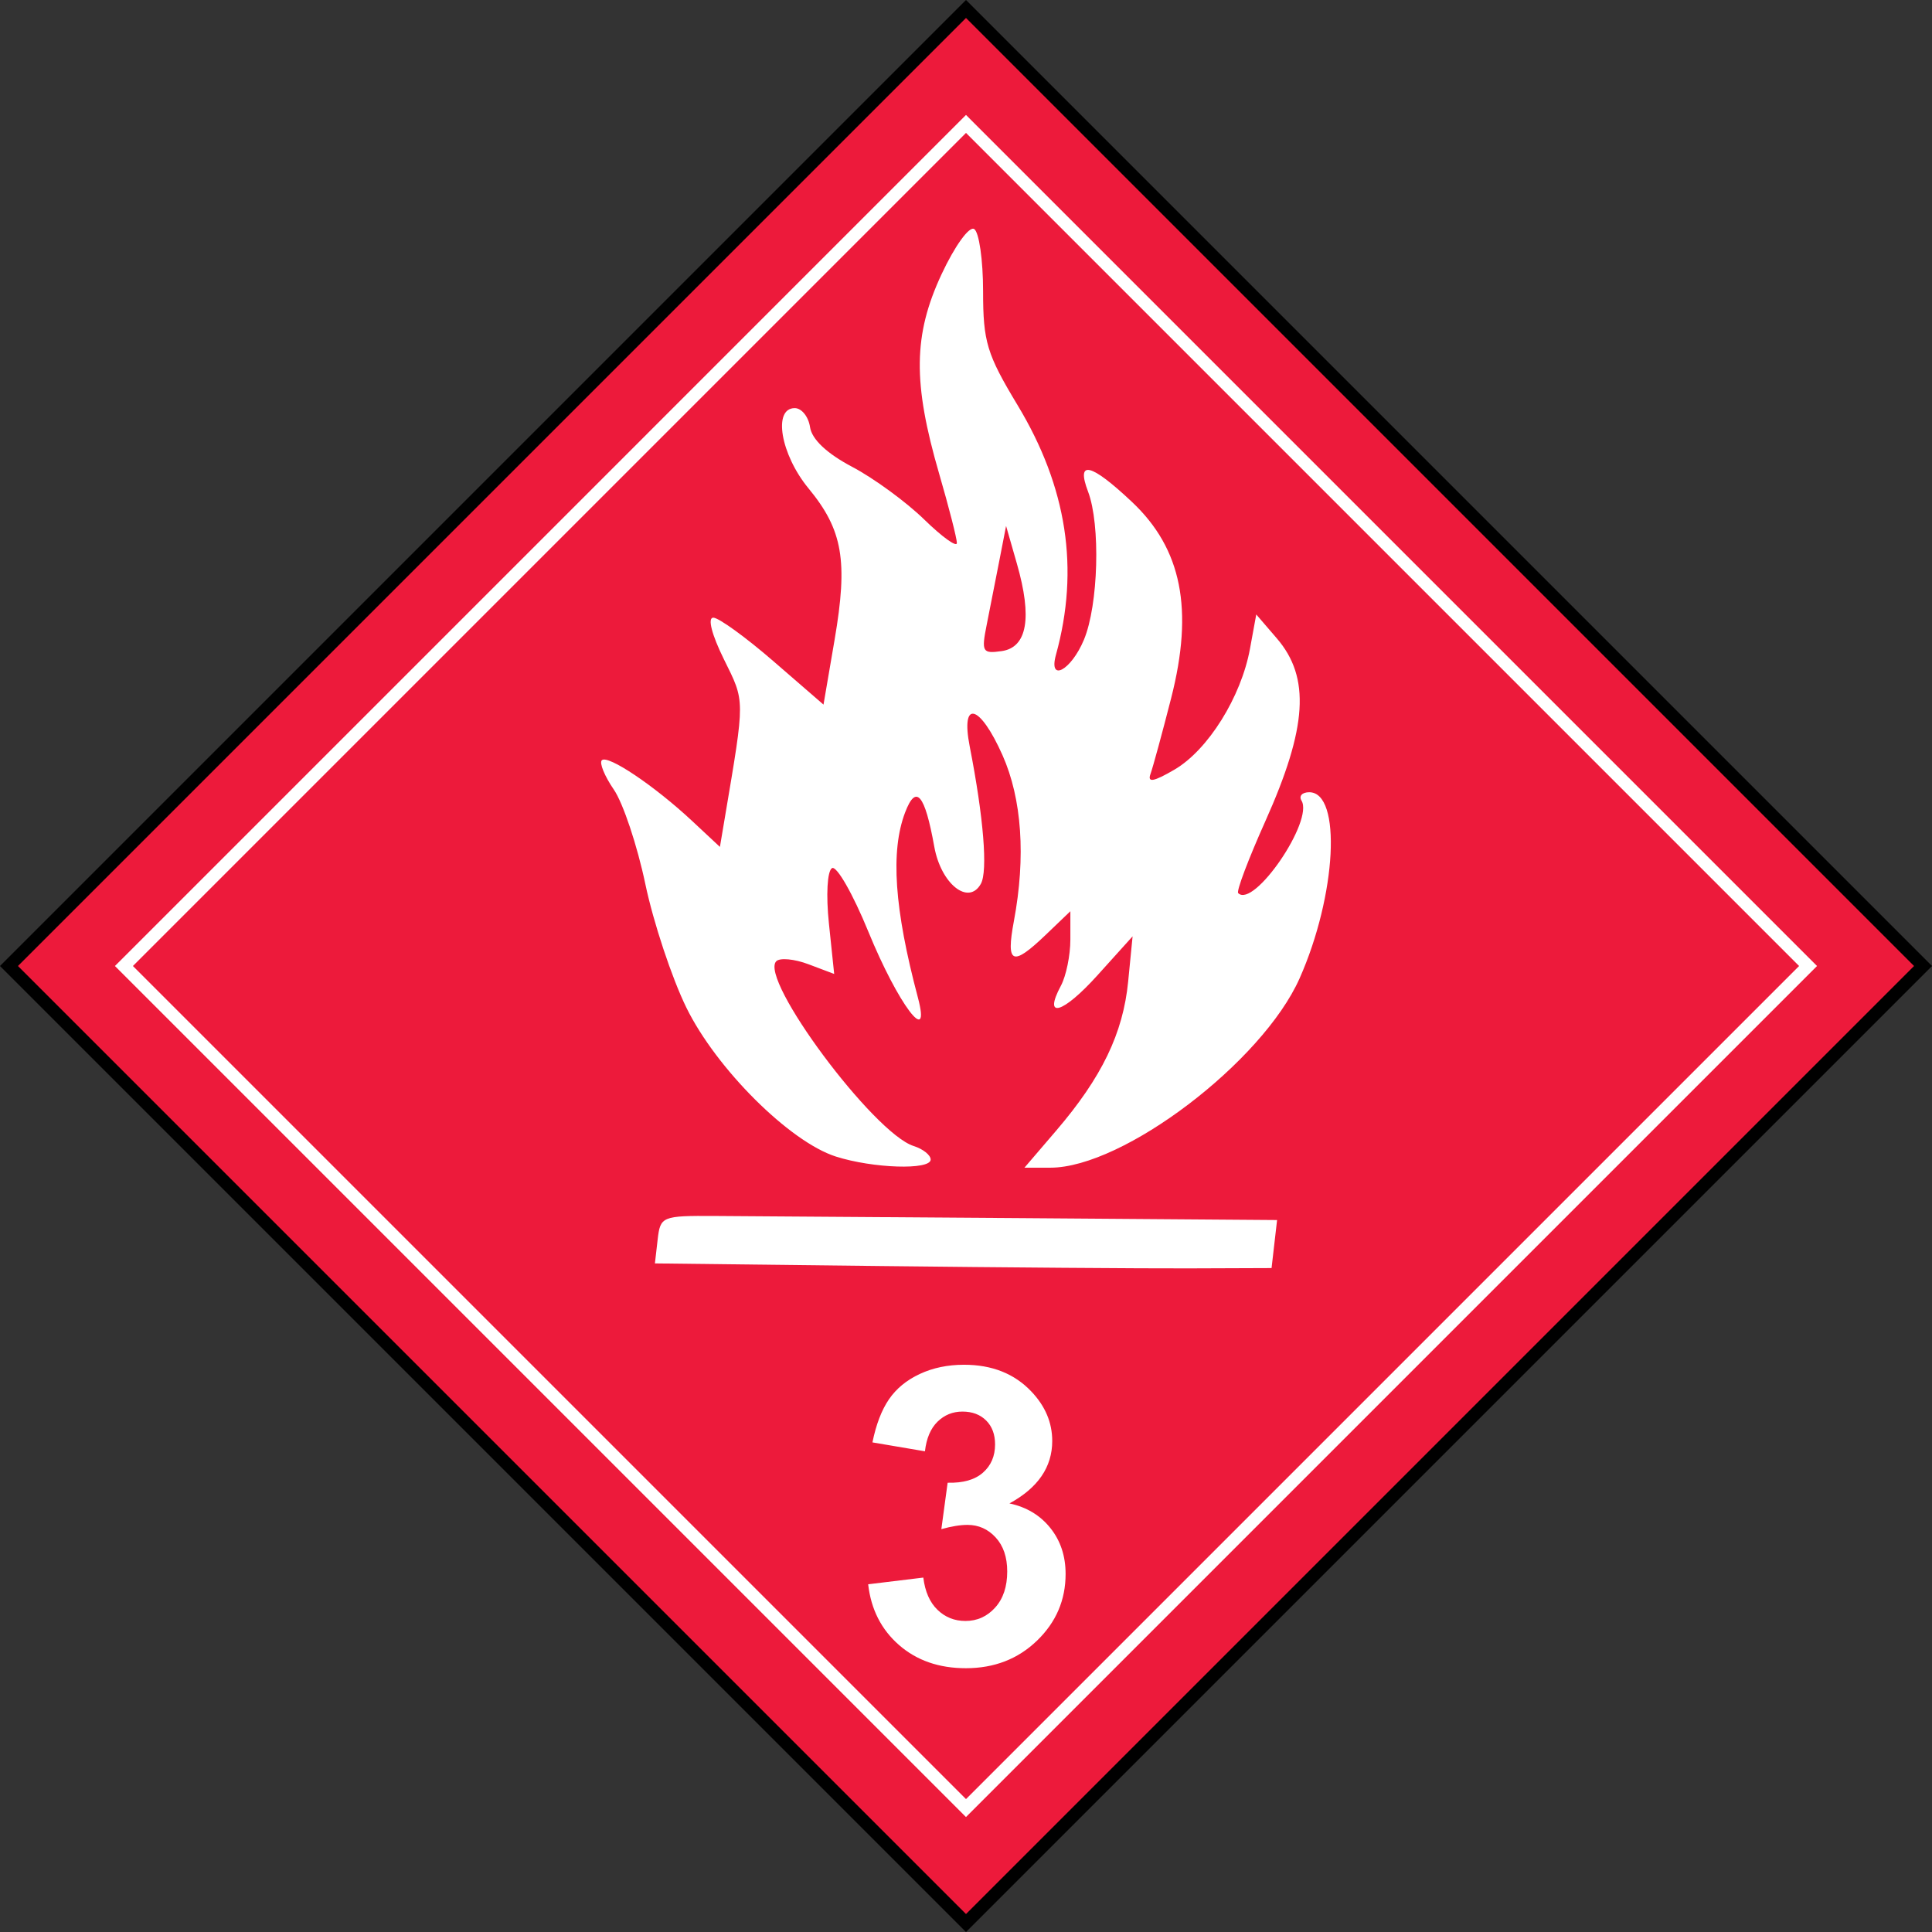 <?xml version="1.0" encoding="utf-8"?>
<!-- Generator: Adobe Illustrator 17.0.0, SVG Export Plug-In . SVG Version: 6.00 Build 0)  -->
<!DOCTYPE svg PUBLIC "-//W3C//DTD SVG 1.1//EN" "http://www.w3.org/Graphics/SVG/1.1/DTD/svg11.dtd">
<svg version="1.1" id="Layer_3" xmlns="http://www.w3.org/2000/svg" xmlns:xlink="http://www.w3.org/1999/xlink" x="0px" y="0px"
	 width="114px" height="114px" viewBox="0 0 114 114" enable-background="new 0 0 114 114" xml:space="preserve">
<rect x="0" y="0" width="114" height="114" fill="#333333" stroke="none"/>
<g>
	<g>
		
			<rect x="17.071" y="17.07" transform="matrix(0.707 -0.707 0.707 0.707 -23.61 57.001)" fill="#ED1A3B" width="79.86" height="79.86"/>
		<path d="M57,1.06L112.94,57L57,112.94L1.06,57L57,1.06 M57-0.001L-0.001,57L57,114.001L114.001,57L57-0.001L57-0.001z"/>
	</g>
	<g>
		<path fill="#FFFFFF" d="M57,7.843L106.157,57L57,106.157L7.843,57L57,7.843 M57,6.782l-0.53,0.53L7.313,56.47L6.782,57l0.53,0.53
			l49.157,49.157l0.53,0.53l0.53-0.53l49.157-49.157l0.53-0.53l-0.53-0.53L57.53,7.313L57,6.782L57,6.782z"/>
	</g>
	<path display="none" fill="#FFFFFF" d="M63.207,85.283c0-3.195-3.124-5.48-6.708-4.907c-2.421,0.387-4.613,2.24-5.141,4.346
		c-0.218,0.87-0.099,0.966,1.726,1.387c1.078,0.249,1.986,0.407,2.018,0.352c1.006-1.755,1.475-2.202,2.205-2.098
		c1.215,0.173,1.27,1.866,0.124,3.821c-0.517,0.882-2.221,2.821-3.788,4.309c-2.613,2.482-2.849,2.829-2.849,4.196l-0.125,1.731
		l3.04-0.106c1.603,0.074,1.603,0.074,6.113,0.11l3.197-0.025V96.33v-2.07l-2.918-0.188l-2.918-0.188l2.393-2.137
		C62.318,89.297,63.207,87.716,63.207,85.283z"/>
	<path fill="#FFFFFF" d="M53.046,97.065c1.045,0.913,2.36,1.37,3.947,1.37c1.674,0,3.074-0.542,4.198-1.627
		c1.124-1.085,1.686-2.396,1.686-3.935c0-1.06-0.301-1.966-0.903-2.715c-0.602-0.75-1.405-1.232-2.41-1.447
		c1.683-0.917,2.524-2.145,2.524-3.684c0-1.085-0.411-2.057-1.232-2.919c-0.997-1.052-2.32-1.579-3.971-1.579
		c-0.965,0-1.836,0.181-2.613,0.544c-0.778,0.363-1.384,0.861-1.818,1.495c-0.434,0.634-0.759,1.482-0.975,2.542l3.098,0.526
		c0.088-0.765,0.335-1.347,0.741-1.746c0.407-0.398,0.897-0.598,1.471-0.598c0.582,0,1.048,0.176,1.4,0.526
		c0.351,0.351,0.526,0.821,0.526,1.411c0,0.694-0.24,1.25-0.718,1.669c-0.478,0.419-1.172,0.616-2.081,0.592l-0.371,2.739
		c0.598-0.167,1.112-0.251,1.543-0.251c0.653,0,1.208,0.247,1.662,0.741c0.455,0.495,0.682,1.164,0.682,2.009
		c0,0.893-0.237,1.603-0.712,2.129c-0.474,0.526-1.059,0.79-1.752,0.79c-0.646,0-1.196-0.219-1.65-0.658
		c-0.455-0.438-0.734-1.072-0.837-1.902l-3.254,0.395C51.395,94.958,52.001,96.152,53.046,97.065L53.046,97.065z"/>
	<path fill="#FFFFFF" d="M42.188,71.75c-3.129-0.017-3.224,0.022-3.382,1.391l-0.162,1.408l13.299,0.155
		c7.314,0.085,15.501,0.147,18.193,0.138l4.894-0.018l0.163-1.417l0.163-1.417l-14.974-0.112
		C52.146,71.817,43.959,71.759,42.188,71.75z"/>
	<path fill="#FFFFFF" d="M77.254,46.747c-0.419,0-0.625,0.222-0.458,0.493c0.737,1.192-2.815,6.381-3.736,5.459
		c-0.114-0.114,0.607-2.021,1.601-4.238c2.482-5.538,2.668-8.482,0.679-10.794l-1.213-1.41l-0.371,2.026
		c-0.521,2.843-2.475,5.972-4.453,7.128c-1.231,0.719-1.609,0.788-1.417,0.258c0.144-0.398,0.692-2.411,1.219-4.474
		c1.338-5.24,0.626-8.811-2.31-11.576c-2.438-2.297-3.313-2.503-2.593-0.61c0.742,1.953,0.61,6.697-0.244,8.741
		c-0.758,1.814-2.106,2.537-1.65,0.885c1.397-5.059,0.655-9.887-2.265-14.728c-1.815-3.01-2.035-3.737-2.035-6.721
		c0-1.841-0.237-3.493-0.527-3.672c-0.293-0.181-1.146,1.004-1.926,2.674c-1.668,3.576-1.702,6.395-0.142,11.756
		c0.577,1.982,1.049,3.826,1.049,4.097s-0.869-0.355-1.932-1.391c-1.063-1.036-2.975-2.434-4.25-3.105
		c-1.488-0.784-2.377-1.623-2.483-2.342c-0.091-0.616-0.496-1.121-0.901-1.121c-1.305,0-0.835,2.737,0.813,4.737
		c2.022,2.453,2.335,4.27,1.538,8.927l-0.655,3.83l-2.961-2.565c-1.629-1.411-3.223-2.565-3.544-2.565
		c-0.346,0-0.092,0.995,0.624,2.447c1.261,2.556,1.258,2.235,0.062,9.339l-0.293,1.741l-1.639-1.53
		c-2.219-2.072-4.983-3.93-5.33-3.582c-0.156,0.156,0.163,0.935,0.709,1.73c0.546,0.796,1.382,3.301,1.858,5.568
		c0.475,2.267,1.566,5.552,2.424,7.301c1.767,3.603,6.094,7.912,8.817,8.783c2.195,0.701,5.596,0.81,5.596,0.178
		c0-0.264-0.451-0.624-1.002-0.798c-2.364-0.75-9.143-9.869-8.107-10.905c0.215-0.215,1.071-0.134,1.903,0.18l1.513,0.571
		l-0.31-2.97c-0.177-1.688-0.099-3.101,0.18-3.273c0.27-0.167,1.235,1.519,2.145,3.745c1.748,4.275,3.725,6.903,2.923,3.885
		c-1.39-5.228-1.624-8.625-0.754-10.914c0.646-1.699,1.164-1.091,1.723,2.021c0.395,2.197,2.019,3.491,2.747,2.189
		c0.419-0.749,0.163-3.912-0.657-8.107c-0.547-2.801,0.594-2.497,1.934,0.515c1.146,2.577,1.382,6.002,0.673,9.788
		c-0.477,2.549-0.101,2.709,1.887,0.805l1.445-1.384v1.676c0,0.922-0.251,2.144-0.557,2.716c-1.07,1.998,0.102,1.665,2.157-0.614
		l2.072-2.297l-0.262,2.669c-0.3,3.052-1.554,5.651-4.244,8.793l-1.875,2.189h1.53c4.301,0,12.509-6.235,14.704-11.169
		C78.866,52.821,79.182,46.747,77.254,46.747z M59.101,38.42c-1.133,0.16-1.199,0.045-0.881-1.546
		c0.189-0.945,0.524-2.646,0.744-3.779l0.401-2.061l0.639,2.229C60.92,36.456,60.613,38.206,59.101,38.42z"/>
</g>
</svg>
